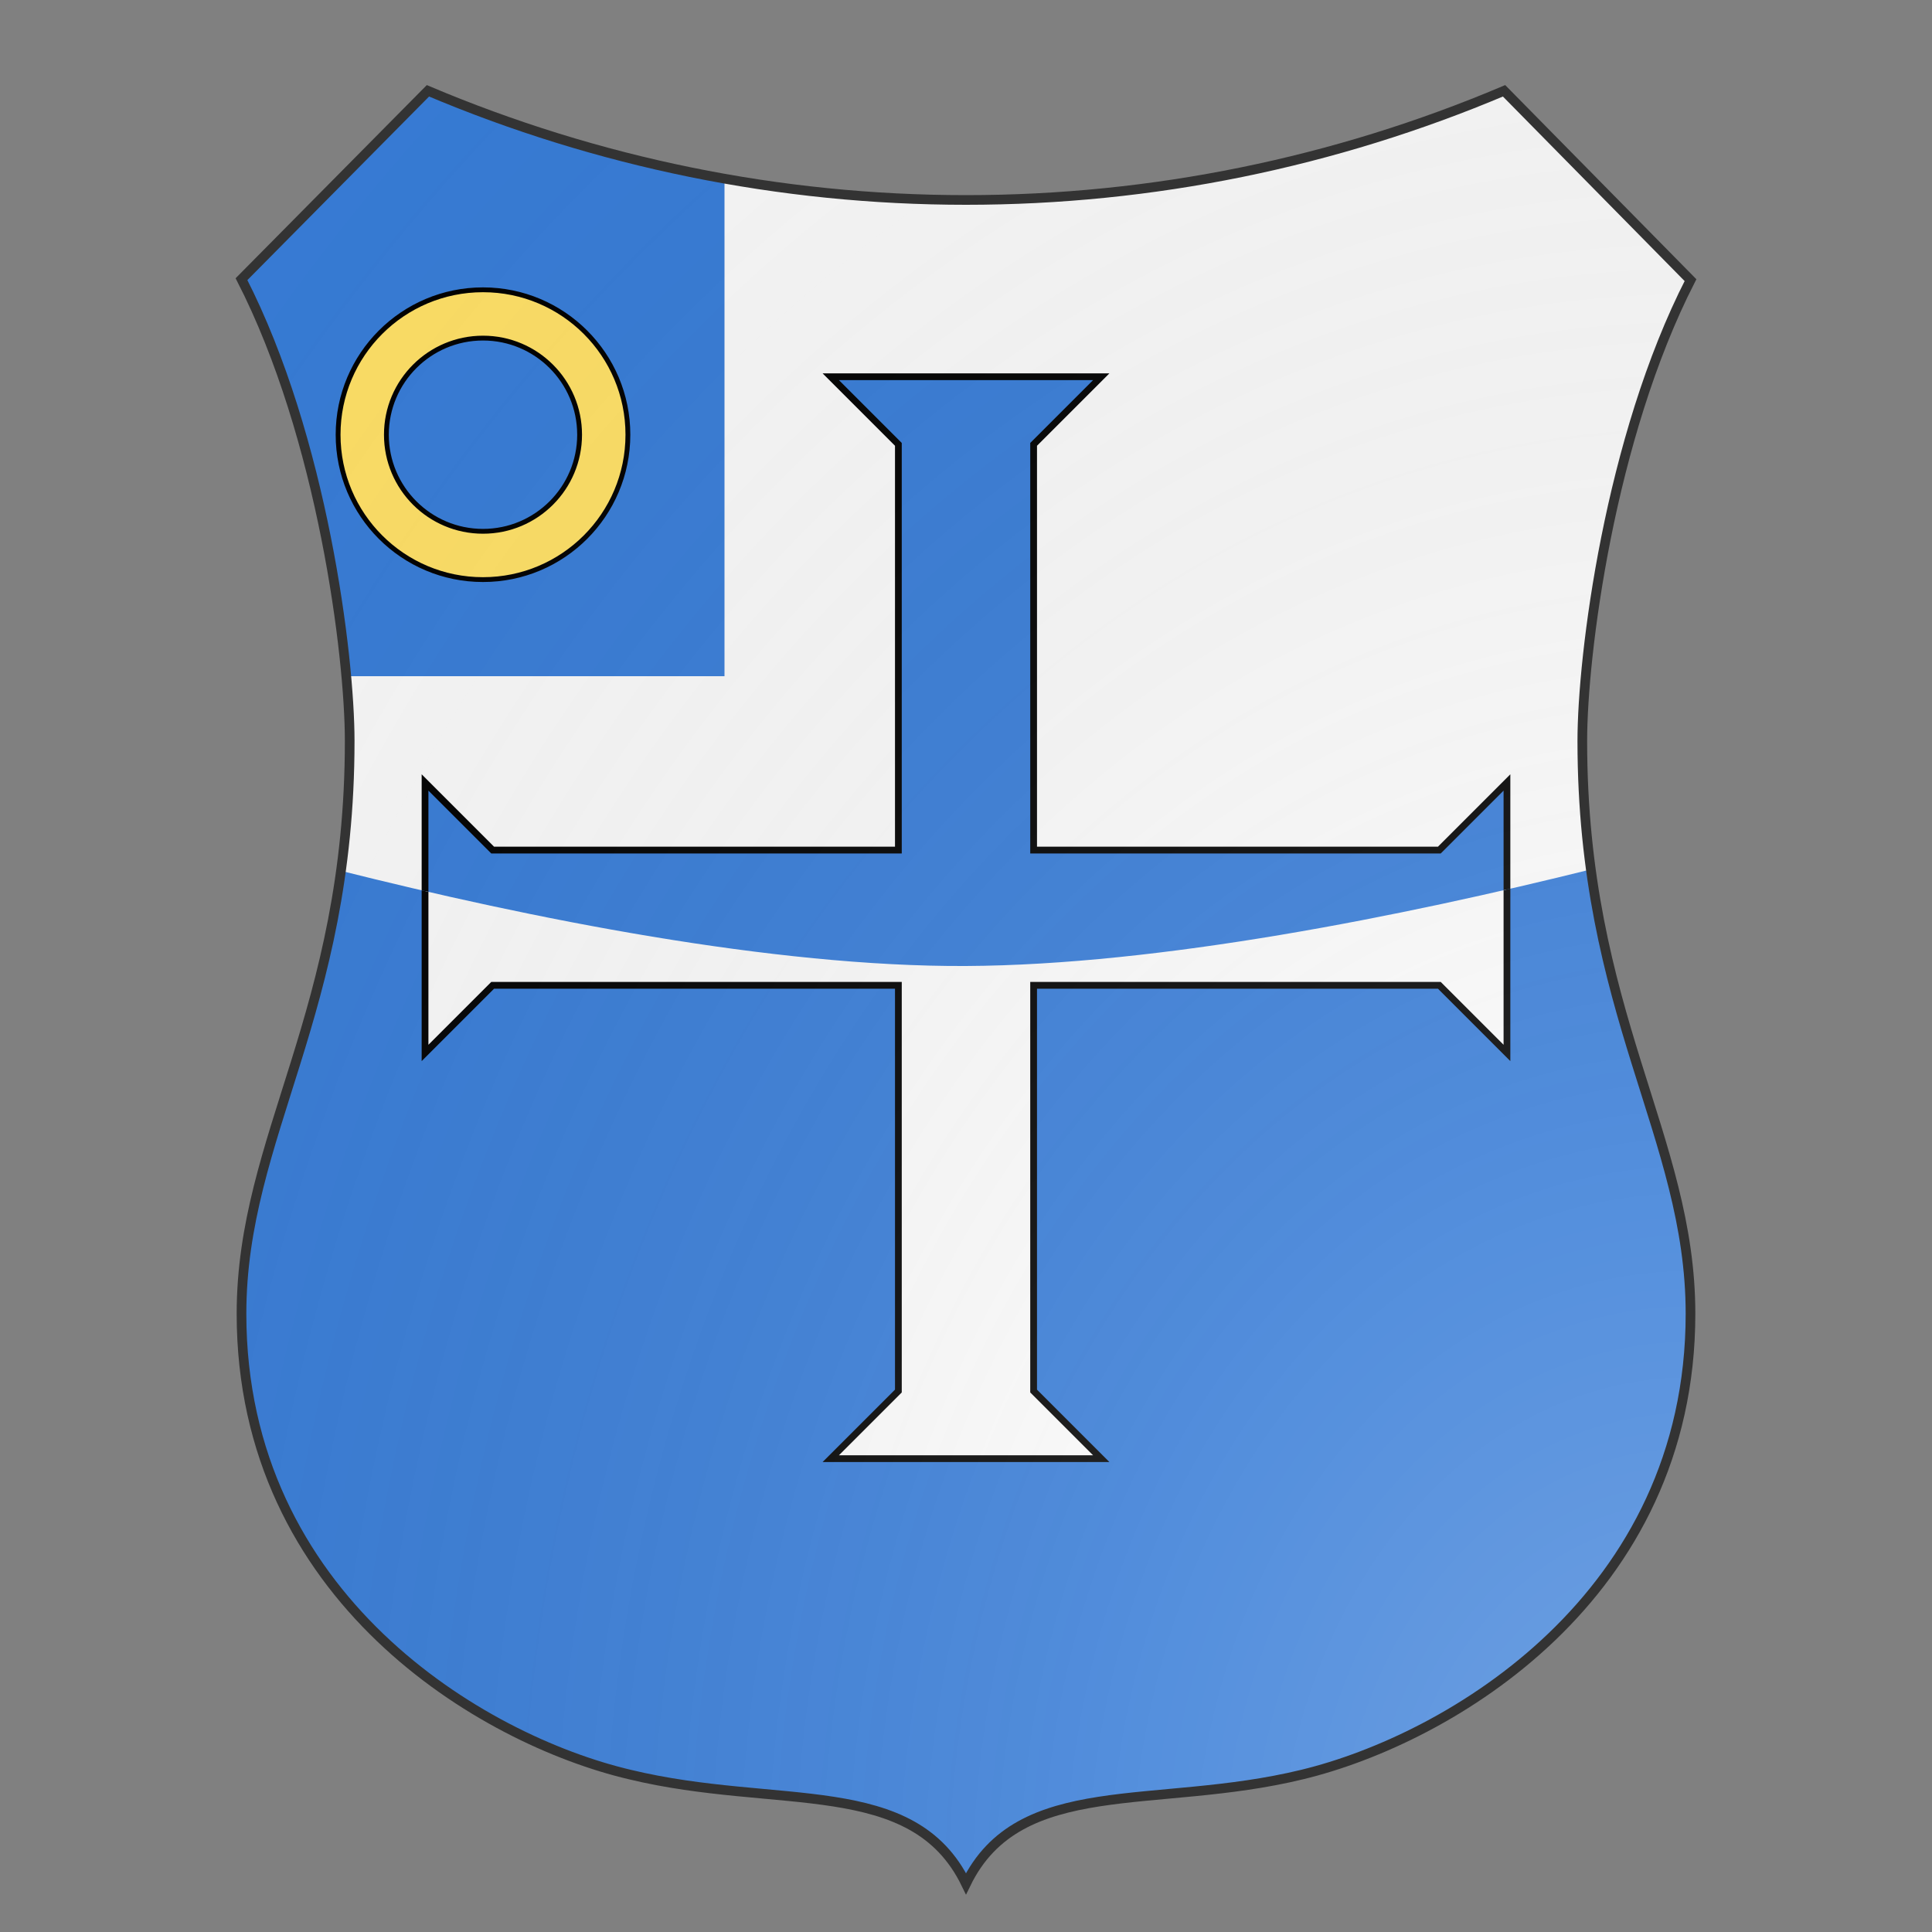 <svg xmlns="http://www.w3.org/2000/svg" id="provinceCOA220" width="200" height="200" viewBox="0 5 200 200">
        <rect x="0" y="5" width="200" height="200" fill="#808080" stroke="none"/>
        <defs><clipPath id="renaissance_provinceCOA220"><path d="M 25,33.9 C 33.4,50.3 36.2,72.9 36.2,81.7 36.2,109.9 25,122.6 25,141 c 0,29.4 24.9,44.1 40.2,47.7 15.3,3.7 29.3,0 34.8,11.3 5.5,-11.3 19.6,-7.6 34.8,-11.3 C 150.1,185 175,170.3 175,141 c 0,-18.4 -11.2,-31.1 -11.2,-59.3 0,-8.8 2.8,-31.3 11.2,-47.7 L 155.7,14.4 C 138.2,21.8 119.3,25.7 100,25.7 c -19.3,0 -38.2,-3.9 -55.7,-11.3 z"></path></clipPath><clipPath id="divisionClip_provinceCOA220"><path d="m 0,85 c 0,0 60,20.2 100,20 40,-0.2 100,-20 100,-20 v 30 H 0 Z"></path><rect x="0" y="115" width="200" height="85" shape-rendering="crispedges"></rect></clipPath><g id="crossTemplar_provinceCOA220" stroke-width=".5"><path d="m 90,60 h 20 l -5,5 v 30 h 30 l 5,-5 v 20 l -5,-5 h -30 v 30 l 5,5 H 90 l 5,-5 V 105 H 65 l -5,5 V 90 l 5,5 H 95 V 65 Z"></path></g><g id="annulet_provinceCOA220"><path d="M70 100c0 16.569 13.431 30 30 30 16.569 0 30-13.431 30-30 0-16.569-13.431-30-30-30-16.569 0-30 13.431-30 30m10 0c0-11.046 8.954-20 20-20s20 8.954 20 20-8.954 20-20 20-20-8.954-20-20"></path></g><radialGradient id="backlight_provinceCOA220" cx="100%" cy="100%" r="150%"><stop stop-color="#fff" stop-opacity=".3" offset="0"></stop><stop stop-color="#fff" stop-opacity=".15" offset=".25"></stop><stop stop-color="#000" stop-opacity="0" offset="1"></stop></radialGradient></defs>
        <g clip-path="url(#renaissance_provinceCOA220)"><rect x="0" y="0" width="200" height="200" fill="#fafafa"></rect><g fill="#377cd7" stroke="#000"><use href="#crossTemplar_provinceCOA220" transform="translate(-40 -40) scale(1.4)"></use></g><g clip-path="url(#divisionClip_provinceCOA220)"><rect x="0" y="0" width="200" height="200" fill="#377cd7"></rect><g fill="#fafafa" stroke="#000"><use href="#crossTemplar_provinceCOA220" transform="translate(-40 -40) scale(1.4)"></use></g></g><g fill="#377cd7" stroke="none"><rect width="37.5%" height="37.5%"></rect></g><g fill="#ffe066" stroke="#000"><use href="#annulet_provinceCOA220" transform="translate(0 0) scale(0.5)"></use></g></g>
        <path d="M 25,33.9 C 33.4,50.3 36.2,72.9 36.2,81.7 36.2,109.9 25,122.6 25,141 c 0,29.4 24.9,44.1 40.2,47.7 15.3,3.7 29.3,0 34.8,11.3 5.5,-11.3 19.6,-7.6 34.8,-11.3 C 150.1,185 175,170.3 175,141 c 0,-18.4 -11.2,-31.1 -11.2,-59.3 0,-8.8 2.8,-31.3 11.2,-47.7 L 155.7,14.4 C 138.2,21.8 119.3,25.7 100,25.7 c -19.3,0 -38.2,-3.9 -55.7,-11.3 z" fill="url(#backlight_provinceCOA220)" stroke="#333"></path></svg>